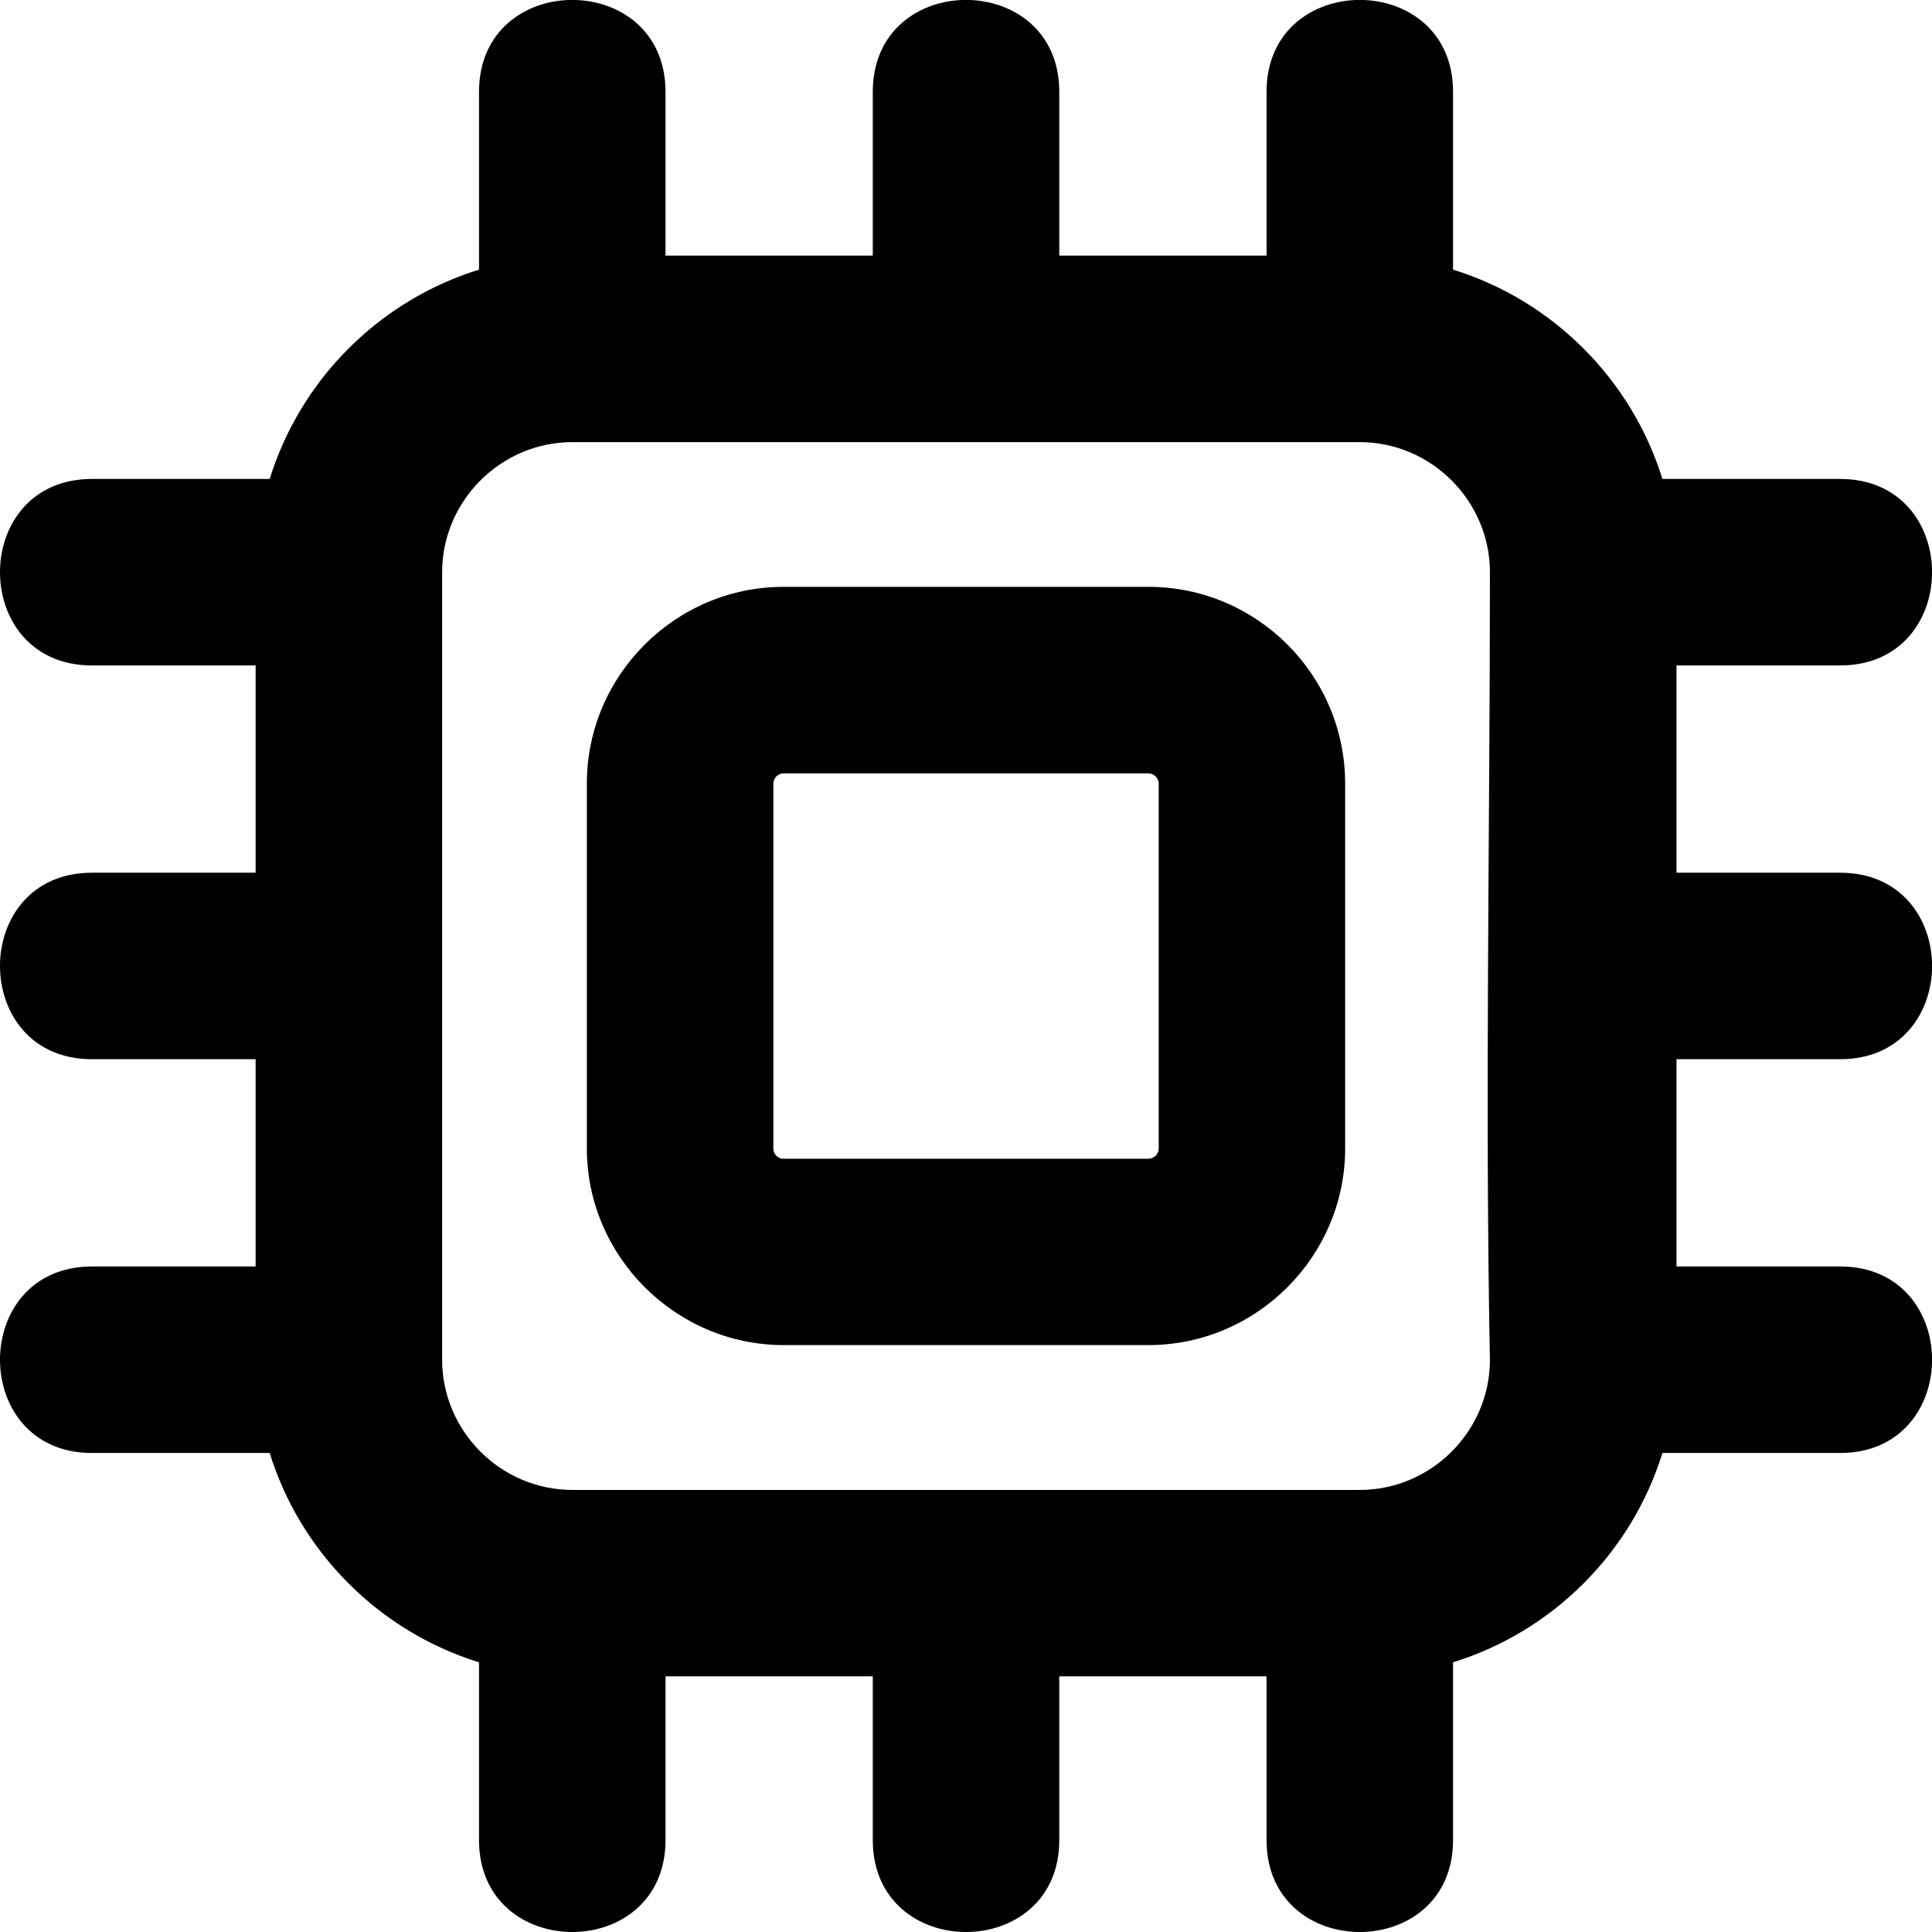 <!-- Generated by IcoMoon.io -->
<svg version="1.1" xmlns="http://www.w3.org/2000/svg" width="32" height="32" viewBox="0 0 32 32">
<title>sficon-procesador</title>
<path d="M11.023 27.766v2.711c0 2.031-3.089 2.031-3.089 0v-2.944c-1.65-0.511-2.956-1.817-3.467-3.467h-2.944c-2.031 0-2.031-3.089 0-3.089h2.711v-3.433h-2.711c-2.031 0-2.031-3.089 0-3.089h2.711v-3.433h-2.711c-2.031 0-2.031-3.089 0-3.089h2.944c0.511-1.65 1.817-2.956 3.467-3.467v-2.944c0-2.031 3.089-2.031 3.089 0v2.711h3.433v-2.711c0-2.031 3.089-2.031 3.089 0v2.711h3.433v-2.711c0-2.031 3.089-2.031 3.089 0v2.944c1.65 0.511 2.956 1.817 3.468 3.467h2.943c2.031 0 2.031 3.089 0 3.089h-2.71v3.433h2.71c2.031 0 2.031 3.089 0 3.089h-2.71v3.433h2.71c2.031 0 2.031 3.089 0 3.089h-2.943c-0.511 1.65-1.817 2.956-3.468 3.467v2.944c0 2.031-3.089 2.031-3.089 0v-2.711h-3.433v2.711c0 2.031-3.089 2.031-3.089 0v-2.711zM24.678 9.456c-0.014-1.174-0.981-2.133-2.156-2.133h-13.043c-1.183 0-2.156 0.973-2.156 2.156v13.043c0 1.183 0.973 2.156 2.156 2.156h13.043c1.175 0 2.143-0.959 2.156-2.133-0.084-4.362 0-8.726 0-13.089zM12.979 9.72h6.043c1.795 0 3.258 1.463 3.258 3.258v6.043c0 1.793-1.469 3.258-3.258 3.258h-6.043c-1.788 0-3.259-1.471-3.259-3.258v-6.043c0-1.792 1.467-3.258 3.259-3.258zM19.022 12.809h-6.043c-0.092 0-0.17 0.077-0.17 0.17v6.043c0 0.097 0.073 0.17 0.17 0.17h6.043c0.093 0 0.17-0.077 0.17-0.17v-6.043c0-0.091-0.079-0.17-0.17-0.17z"></path>
</svg>
